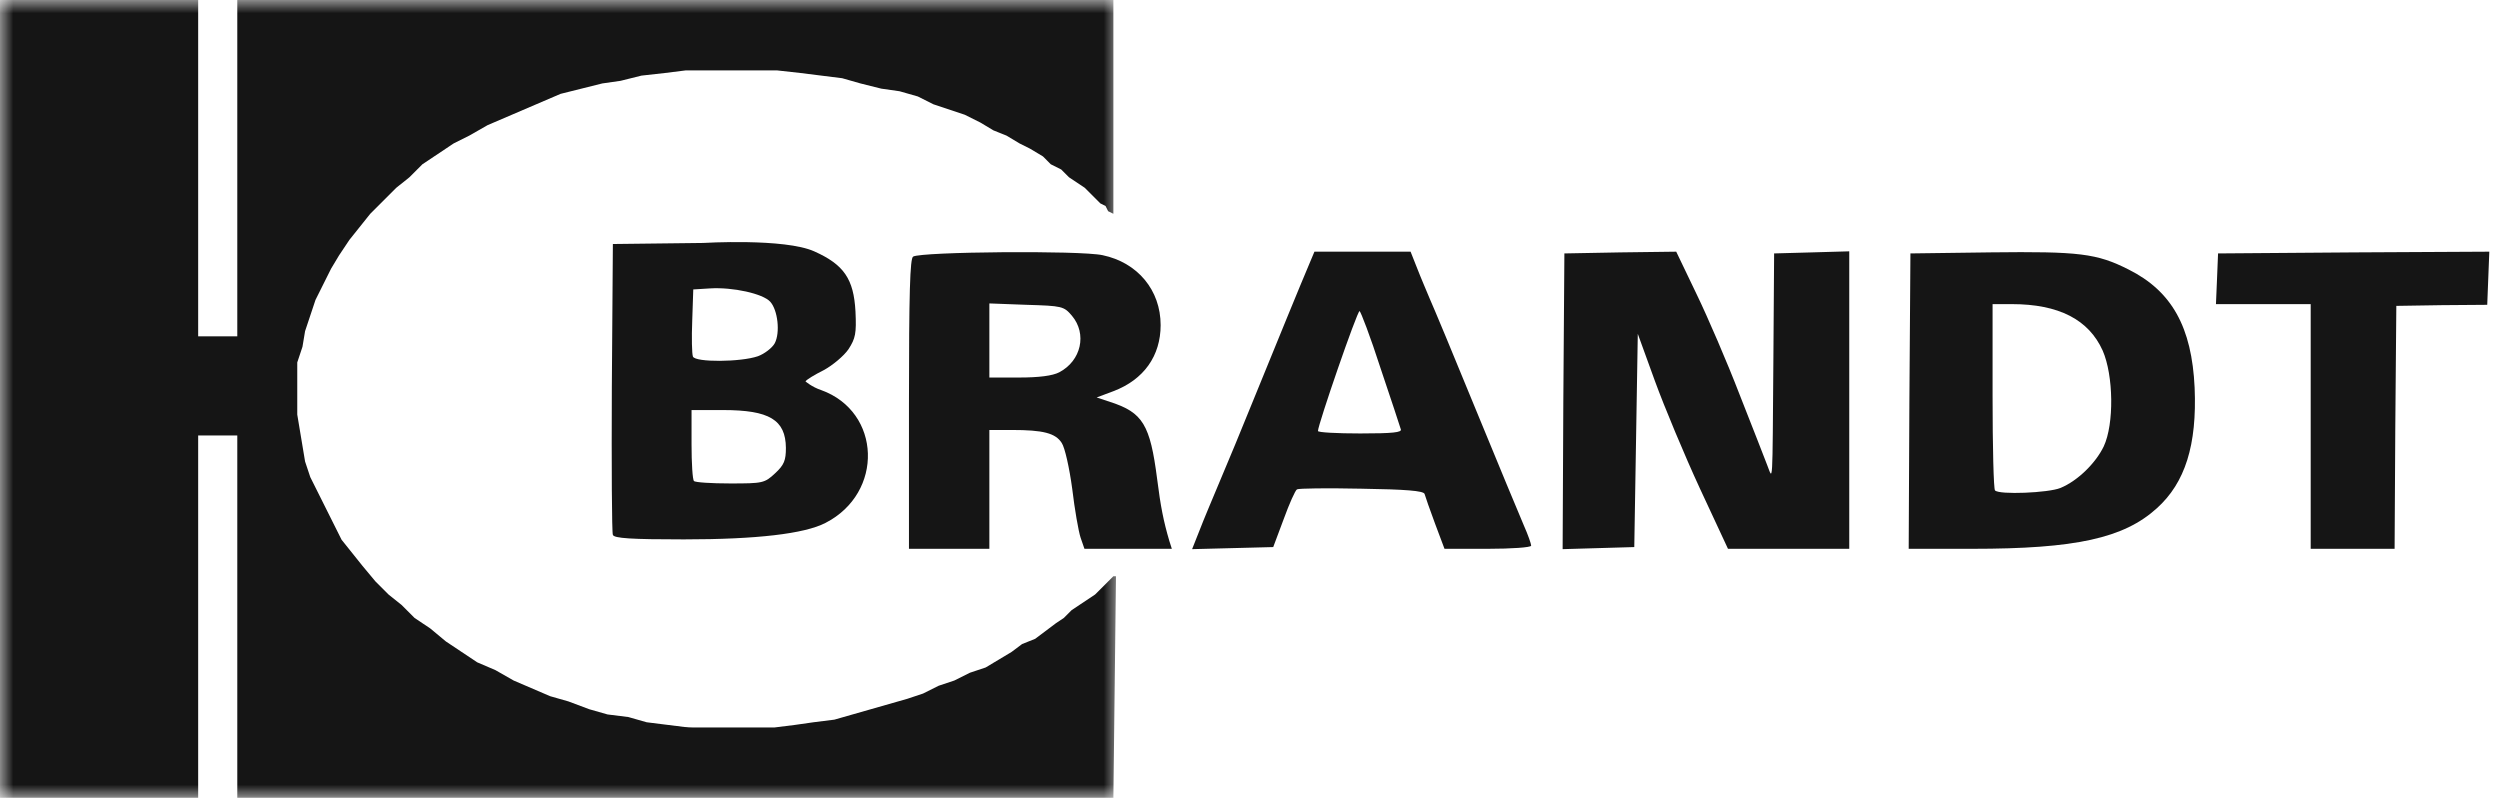 <svg width="94" height="30" viewBox="0 0 94 30" fill="none" xmlns="http://www.w3.org/2000/svg">
<path d="M25.371 28.061C25.266 28.035 24.727 27.943 24.188 27.864C21.928 27.509 19.628 26.799 18.208 26.05C17.853 25.853 17.525 25.656 17.485 25.603C17.446 25.551 17.196 25.419 16.933 25.314C16.67 25.196 16.381 25.038 16.276 24.946C16.184 24.854 15.842 24.605 15.514 24.381C14.896 23.96 12.859 22.107 12.767 21.884C12.741 21.818 12.675 21.726 12.635 21.687C12.333 21.463 11.071 19.229 10.638 18.204C10.427 17.704 10.125 15.68 10.125 14.813C10.125 13.958 10.138 13.932 10.454 13.932C10.769 13.932 10.782 13.972 10.795 14.76C10.795 15.207 10.822 15.693 10.848 15.838C10.874 15.982 10.927 16.337 10.979 16.613C11.111 17.481 11.794 19.006 12.543 20.149C14.213 22.646 17.17 24.907 20.377 26.129C23.163 27.181 25.122 27.47 29.551 27.47C32.837 27.47 32.994 27.483 32.994 27.72C32.994 27.864 32.876 27.995 32.705 28.048C32.403 28.127 25.766 28.14 25.371 28.061Z" fill="#151515"/>
<path d="M23.044 20.11C23.005 20.031 22.992 17.521 23.005 14.563L23.044 9.175L26.435 9.135C26.435 9.135 29.498 8.951 30.615 9.451C31.732 9.95 32.1 10.489 32.166 11.711C32.205 12.539 32.166 12.723 31.903 13.131C31.732 13.38 31.311 13.735 30.97 13.919C30.628 14.09 30.326 14.274 30.286 14.34C30.286 14.34 30.523 14.55 30.878 14.668C33.138 15.483 33.244 18.533 31.035 19.663C30.247 20.07 28.459 20.281 25.712 20.281C23.741 20.281 23.084 20.241 23.044 20.11ZM29.143 17.797C29.485 17.481 29.55 17.31 29.55 16.837C29.537 15.786 28.933 15.418 27.184 15.418H26.002V16.706C26.002 17.416 26.041 18.046 26.094 18.086C26.133 18.138 26.751 18.178 27.46 18.178C28.683 18.178 28.748 18.165 29.143 17.797ZM28.499 13.394C28.748 13.302 29.038 13.078 29.13 12.907C29.34 12.513 29.248 11.659 28.959 11.343C28.683 11.041 27.552 10.791 26.698 10.844L26.067 10.883L26.028 12.053C26.002 12.697 26.015 13.302 26.054 13.407C26.146 13.63 27.855 13.617 28.499 13.394Z" fill="#151515"/>
<path d="M34.177 15.194C34.177 11.001 34.216 9.713 34.334 9.648C34.637 9.464 40.617 9.411 41.458 9.595C42.773 9.871 43.64 10.909 43.64 12.224C43.64 13.38 43.009 14.274 41.866 14.708L41.235 14.944L41.747 15.115C42.97 15.509 43.246 15.97 43.508 18.007C43.64 19.045 43.745 19.584 43.969 20.346L44.061 20.635H42.418H40.775L40.63 20.215C40.551 19.978 40.407 19.15 40.315 18.375C40.21 17.599 40.039 16.824 39.92 16.653C39.684 16.285 39.224 16.167 38.041 16.167H37.2V18.401V20.635H35.688H34.177V15.194ZM39.828 13.998C40.656 13.564 40.88 12.552 40.302 11.869C39.999 11.514 39.934 11.501 38.593 11.461L37.2 11.409V12.802V14.195H38.317C39.066 14.195 39.579 14.129 39.828 13.998Z" fill="#151515"/>
<path d="M45.099 19.952C45.244 19.571 45.599 18.729 45.875 18.072C46.151 17.428 46.703 16.088 47.097 15.115C47.991 12.92 48.937 10.607 49.213 9.963L49.423 9.463H51.237H53.038L53.288 10.094C53.419 10.436 53.642 10.949 53.761 11.238C53.892 11.527 54.681 13.419 55.509 15.444C56.337 17.468 57.152 19.413 57.296 19.755C57.454 20.11 57.572 20.451 57.572 20.517C57.572 20.583 56.836 20.635 55.943 20.635H54.313L53.958 19.689C53.761 19.163 53.59 18.664 53.564 18.572C53.524 18.453 52.854 18.401 51.185 18.375C49.91 18.348 48.819 18.361 48.766 18.401C48.7 18.44 48.477 18.94 48.267 19.518L47.873 20.57L46.348 20.609L44.823 20.648L45.099 19.952ZM52.67 16.14C52.644 16.048 52.302 15.01 51.907 13.84C51.526 12.657 51.158 11.698 51.119 11.698C51.027 11.698 49.555 15.969 49.555 16.206C49.555 16.259 50.265 16.298 51.145 16.298C52.367 16.298 52.722 16.259 52.67 16.14Z" fill="#151515"/>
<path d="M58.781 15.089L58.821 9.529L60.923 9.49L63.026 9.463L63.789 11.054C64.209 11.921 64.945 13.63 65.405 14.826C65.879 16.035 66.352 17.231 66.444 17.481C66.667 18.033 66.641 18.493 66.68 13.406L66.707 9.529L68.126 9.49L69.532 9.45V15.049V20.635H67.259H64.972L63.92 18.375C63.342 17.126 62.58 15.299 62.225 14.326L61.581 12.552L61.515 16.561L61.449 20.57L60.096 20.609L58.755 20.648L58.781 15.089Z" fill="#151515"/>
<path d="M71.793 15.088L71.832 9.529L74.855 9.489C78.181 9.45 78.838 9.529 80.034 10.133C81.664 10.948 82.413 12.302 82.518 14.576C82.61 16.731 82.163 18.151 81.098 19.11C79.85 20.241 78.036 20.635 74.159 20.635H71.767L71.793 15.088ZM77.471 18.348C78.115 18.085 78.798 17.415 79.101 16.784C79.495 15.943 79.469 14.116 79.061 13.183C78.535 12.013 77.405 11.435 75.644 11.435H74.921V14.891C74.921 16.797 74.96 18.401 75.013 18.44C75.171 18.611 77.024 18.532 77.471 18.348Z" fill="#151515"/>
<path d="M86.882 16.035V11.435H85.108H83.32L83.36 10.489L83.399 9.529L88.499 9.49L93.598 9.463L93.559 10.462L93.52 11.461L91.811 11.474L90.102 11.501L90.063 16.075L90.037 20.635H88.459H86.882V16.035Z" fill="#151515"/>
<path d="M35.185 26.287C35.855 25.643 35.868 25.63 36.697 25.63L37.525 25.643L36.736 26.05C36.026 26.419 34.738 26.944 34.567 26.944C34.528 26.944 34.804 26.642 35.185 26.287Z" fill="#151515"/>
<mask id="mask0_263_259" style="mask-type:luminance" maskUnits="userSpaceOnUse" x="0" y="0" width="43" height="30">
<path d="M0 30H42.059V5.91278e-05H0V30Z" fill="white"/>
</mask>
<g mask="url(#mask0_263_259)">
<path fill-rule="evenodd" clip-rule="evenodd" d="M27.451 27.353H25.882L24.314 27.157L23.627 26.961L22.843 26.863L22.157 26.667L21.372 26.373L20.686 26.177L19.314 25.588L18.627 25.196L17.941 24.902L16.765 24.118L16.176 23.628L15.588 23.235L15.098 22.745L14.608 22.353L14.118 21.863L13.627 21.274L12.843 20.294L11.667 17.941L11.471 17.353L11.177 15.588V13.627L11.373 13.039L11.471 12.451L11.863 11.275L12.451 10.098L12.745 9.608L13.137 9.02L13.921 8.039L14.902 7.059L15.392 6.667L15.882 6.177L17.059 5.392L17.647 5.098L18.333 4.706L21.078 3.529L22.647 3.137L23.333 3.039L24.118 2.843L25 2.745L25.784 2.647H29.216L30.098 2.745L31.667 2.941L32.353 3.137L33.137 3.333L33.824 3.431L34.51 3.627L35.098 3.922L36.274 4.314L36.863 4.608L37.353 4.902L37.843 5.098L38.333 5.392L38.725 5.588L39.216 5.882L39.51 6.177L39.902 6.373L40.196 6.667L40.784 7.059L41.372 7.647L41.569 7.745L41.666 7.941L41.863 8.039V8.137V5.91278e-05H8.922V12.647H7.451V5.91278e-05H0V30H7.451V16.373H8.922V30H41.863L41.961 21.667H41.863L41.176 22.353L40.294 22.941L40 23.235L39.706 23.431L38.922 24.02L38.431 24.216L38.039 24.51L37.059 25.098L36.471 25.294L35.882 25.588L35.294 25.784L34.706 26.078L34.118 26.274L31.372 27.059L30.588 27.157L29.902 27.255L29.118 27.353H27.451Z" fill="#151515"/>
</g>
</svg>
